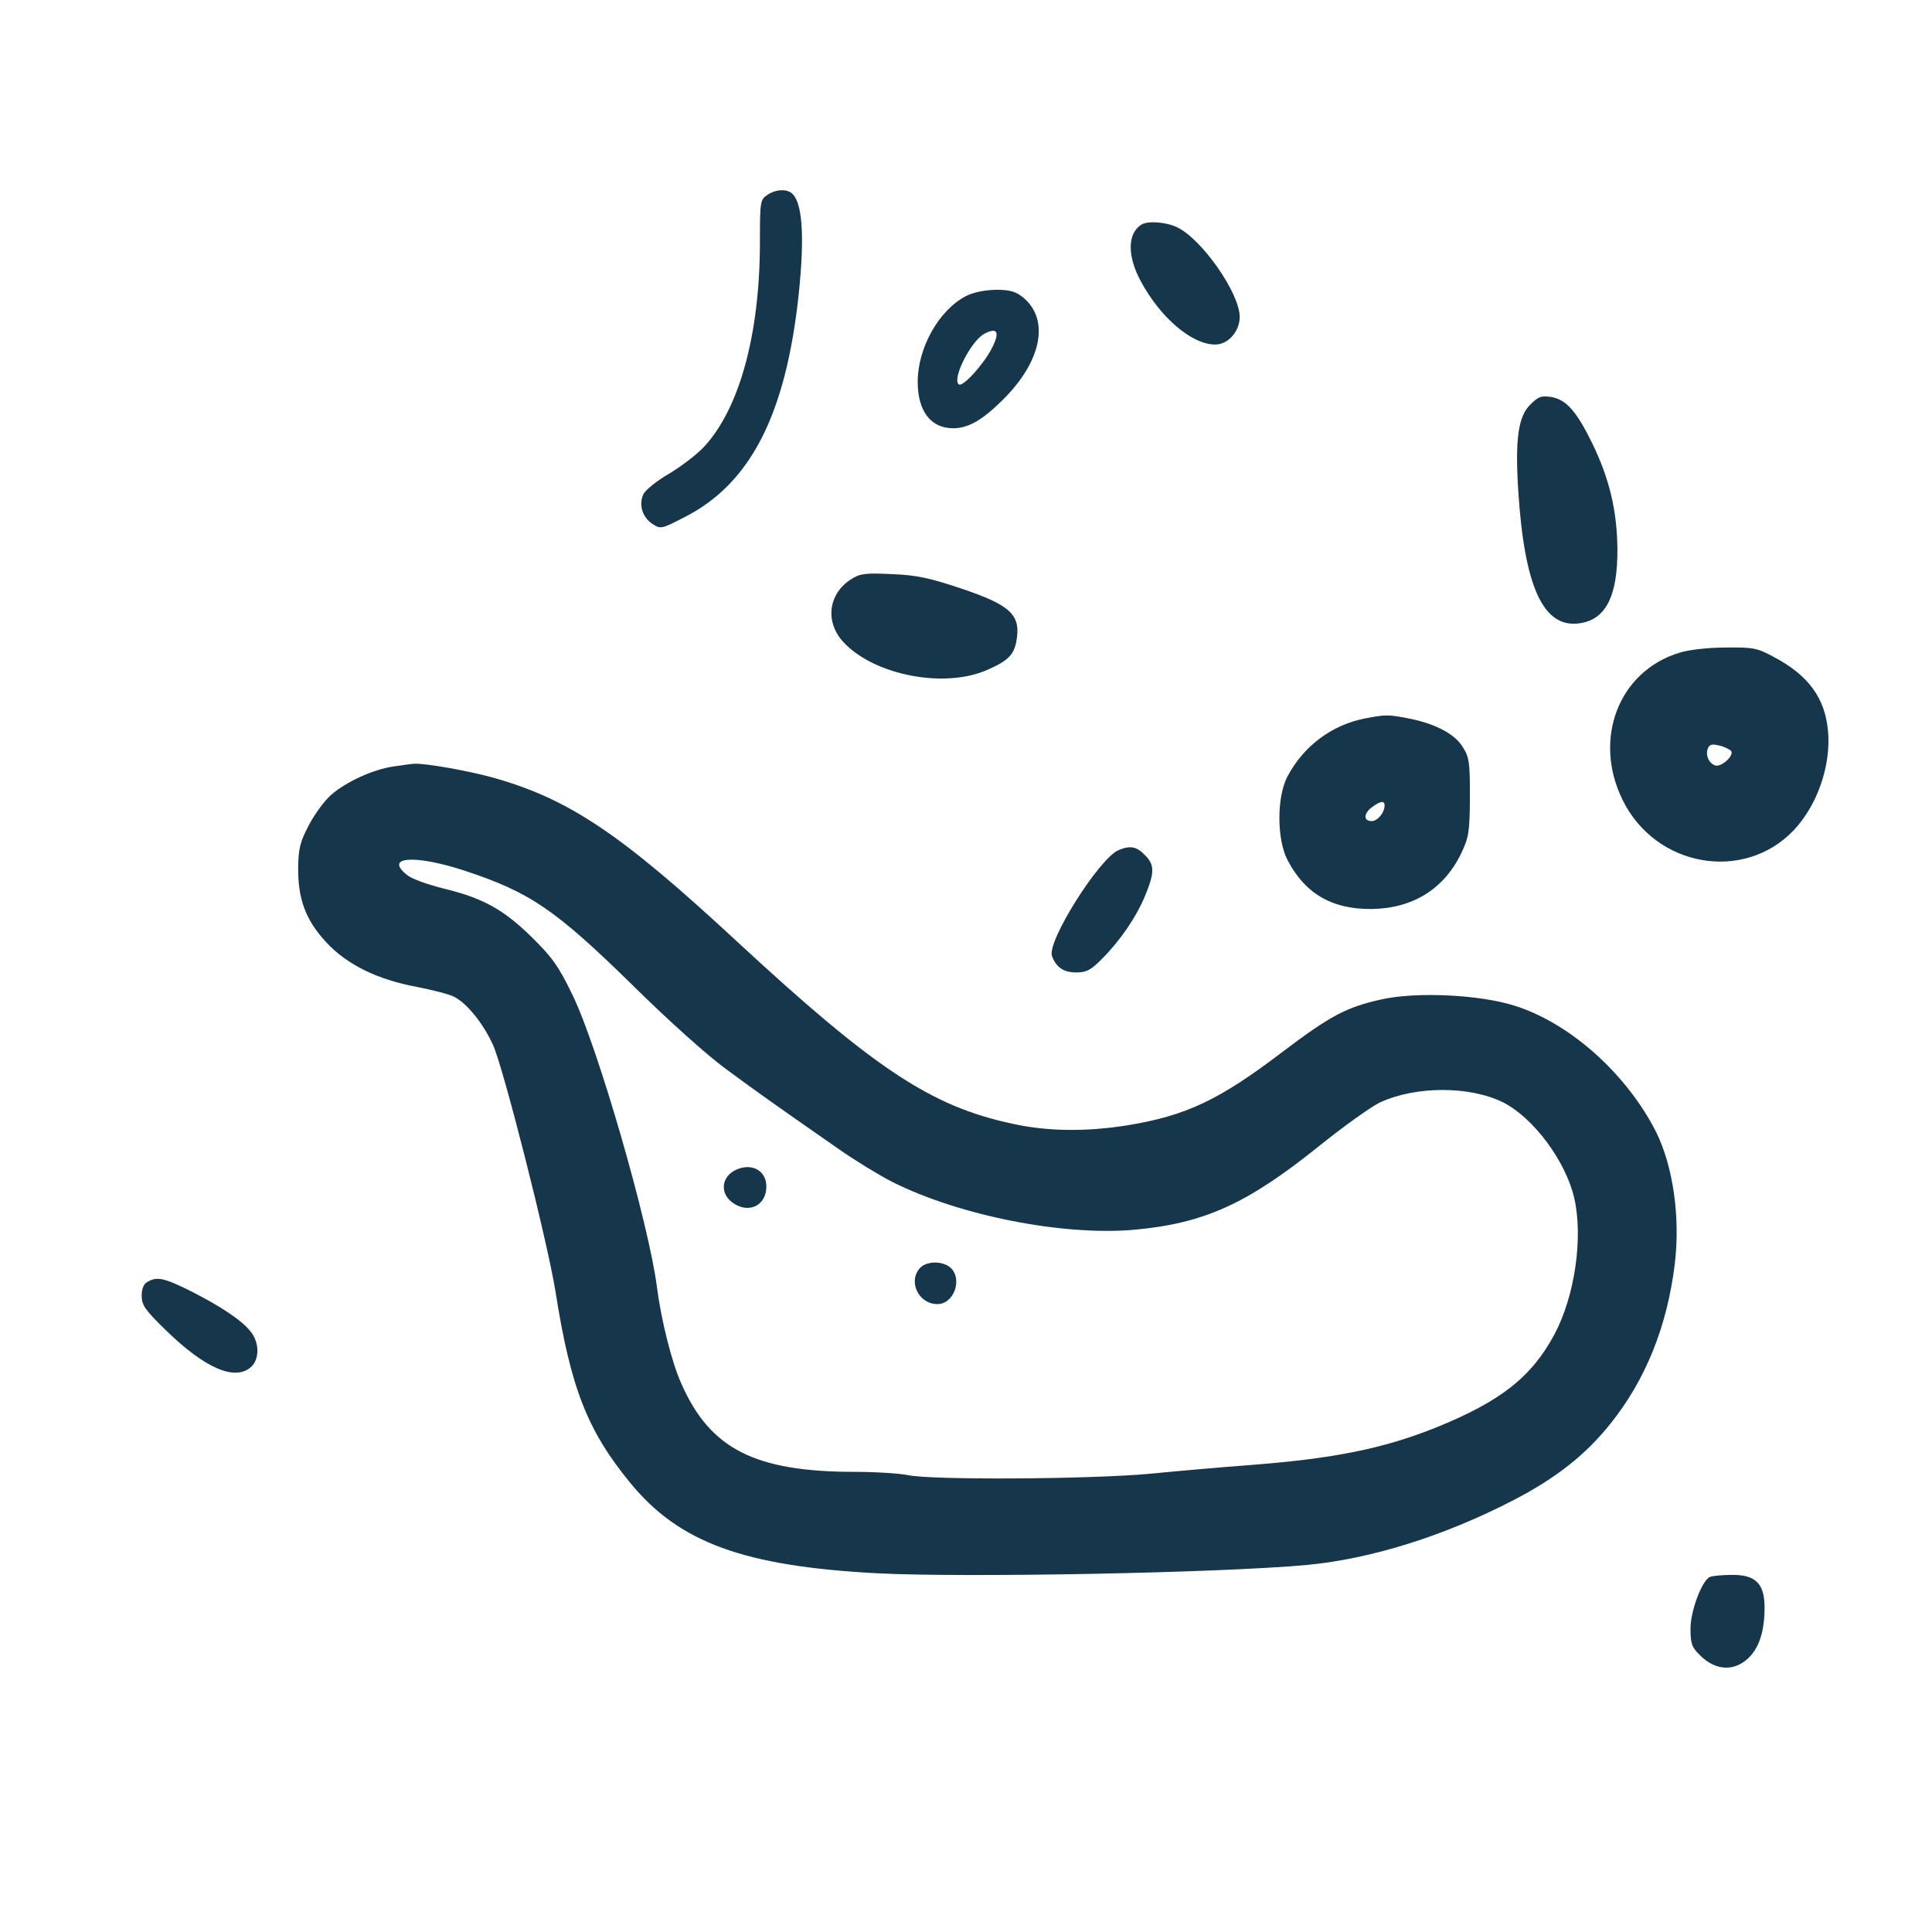 <?xml version="1.0" standalone="no"?>
<!DOCTYPE svg PUBLIC "-//W3C//DTD SVG 20010904//EN"
 "http://www.w3.org/TR/2001/REC-SVG-20010904/DTD/svg10.dtd">
<svg version="1.0" xmlns="http://www.w3.org/2000/svg"
 width="600pt" height="600pt" viewBox="0 0 600 600"
 preserveAspectRatio="xMidYMid meet">
<g transform="translate(0,600) scale(0.1,-0.1)"
fill="#16364b" stroke="none">
<path d="M2382 5394 c-21 -14 -22 -22 -22 -146 0 -284 -63 -516 -173 -635 -22
-24 -72 -62 -109 -84 -38 -22 -74 -51 -80 -64 -15 -33 -3 -71 28 -92 26 -17
28 -16 102 22 203 104 312 318 352 687 20 188 12 296 -24 320 -18 12 -50 9
-74 -8z"/>
<path d="M3544 5302 c-43 -28 -43 -97 -2 -174 61 -114 159 -198 232 -198 40 0
76 41 76 86 0 73 -117 241 -194 278 -35 17 -93 21 -112 8z"/>
<path d="M2999 5080 c-84 -44 -149 -161 -149 -266 0 -91 41 -144 110 -144 46
0 89 24 151 85 123 120 150 250 68 320 -25 20 -41 25 -87 25 -36 -1 -70 -8
-93 -20z m81 -162 c-25 -49 -89 -120 -102 -112 -23 15 37 136 80 158 40 21 48
4 22 -46z"/>
<path d="M4752 4743 c-37 -37 -47 -107 -37 -266 19 -298 77 -427 188 -413 83
10 121 83 120 231 -1 119 -25 219 -78 328 -49 100 -81 136 -127 144 -32 5 -41
1 -66 -24z"/>
<path d="M2643 4201 c-72 -46 -82 -135 -21 -198 97 -101 313 -142 445 -83 62
27 81 46 89 86 16 84 -15 114 -173 167 -96 32 -136 41 -213 44 -83 4 -99 2
-127 -16z"/>
<path d="M5216 3973 c-189 -57 -270 -268 -177 -457 102 -209 376 -257 531 -95
74 78 117 202 107 309 -9 102 -61 173 -167 229 -53 29 -65 31 -151 30 -54 0
-115 -7 -143 -16z m159 -304 c14 -13 -29 -53 -49 -46 -20 8 -30 32 -22 53 5
12 13 14 34 9 15 -3 31 -11 37 -16z"/>
<path d="M4240 3769 c-104 -20 -192 -86 -242 -181 -33 -63 -33 -194 0 -258 55
-106 139 -154 262 -153 127 2 223 61 277 171 25 52 27 67 28 177 0 107 -2 124
-23 156 -25 41 -88 73 -173 89 -58 11 -67 11 -129 -1z m60 -270 c0 -23 -22
-49 -40 -49 -27 0 -25 25 2 44 26 19 38 20 38 5z"/>
<path d="M1224 3620 c-65 -9 -149 -48 -195 -88 -20 -17 -51 -59 -69 -93 -28
-53 -33 -73 -34 -133 -1 -97 23 -163 86 -231 64 -70 159 -117 283 -140 50 -10
102 -23 116 -31 39 -20 89 -81 120 -149 32 -69 169 -610 194 -765 47 -300 99
-433 233 -596 152 -185 352 -258 767 -280 276 -14 1065 1 1335 26 199 19 426
90 642 202 132 69 221 139 299 236 109 136 176 301 200 495 18 146 -5 305 -58
412 -91 179 -265 336 -437 391 -108 35 -307 45 -417 20 -108 -24 -159 -51
-309 -165 -195 -148 -297 -196 -480 -226 -128 -20 -246 -19 -355 5 -253 54
-427 169 -855 565 -360 334 -520 442 -755 509 -78 22 -219 47 -250 44 -5 0
-33 -4 -61 -8z m219 -324 c203 -67 281 -120 522 -356 106 -105 234 -220 291
-261 95 -70 134 -98 348 -247 50 -35 125 -81 166 -102 208 -105 532 -169 754
-149 216 20 348 80 569 257 78 63 165 125 192 138 112 52 280 52 384 0 94 -48
194 -183 220 -297 28 -122 2 -303 -61 -422 -71 -133 -167 -209 -370 -291 -163
-65 -316 -96 -578 -116 -80 -6 -219 -18 -310 -27 -184 -17 -679 -20 -751 -4
-24 5 -98 10 -164 10 -310 0 -450 71 -539 274 -30 66 -63 199 -76 301 -25 195
-183 744 -262 906 -43 89 -63 117 -127 180 -88 86 -151 121 -275 151 -48 12
-98 30 -111 41 -74 58 22 65 178 14z"/>
<path d="M2290 2369 c-52 -21 -57 -79 -9 -108 49 -30 99 -2 99 54 0 48 -42 73
-90 54z"/>
<path d="M2857 2062 c-38 -42 -4 -112 54 -112 52 0 79 78 41 113 -25 22 -75
21 -95 -1z"/>
<path d="M3474 3360 c-59 -24 -223 -283 -207 -329 13 -35 36 -51 75 -51 32 0
46 7 81 43 56 56 106 129 134 197 29 71 29 95 -2 125 -25 26 -45 30 -81 15z"/>
<path d="M458 2019 c-12 -6 -18 -22 -18 -43 0 -29 11 -45 75 -107 122 -119
215 -159 265 -114 26 24 26 75 -1 109 -27 35 -93 79 -188 127 -82 41 -104 45
-133 28z"/>
<path d="M5311 1103 c-25 -10 -61 -105 -61 -161 0 -46 4 -58 29 -82 50 -51
112 -52 157 -3 29 32 44 81 44 151 0 74 -28 102 -102 101 -29 0 -59 -3 -67 -6z"/>
</g>
</svg>
